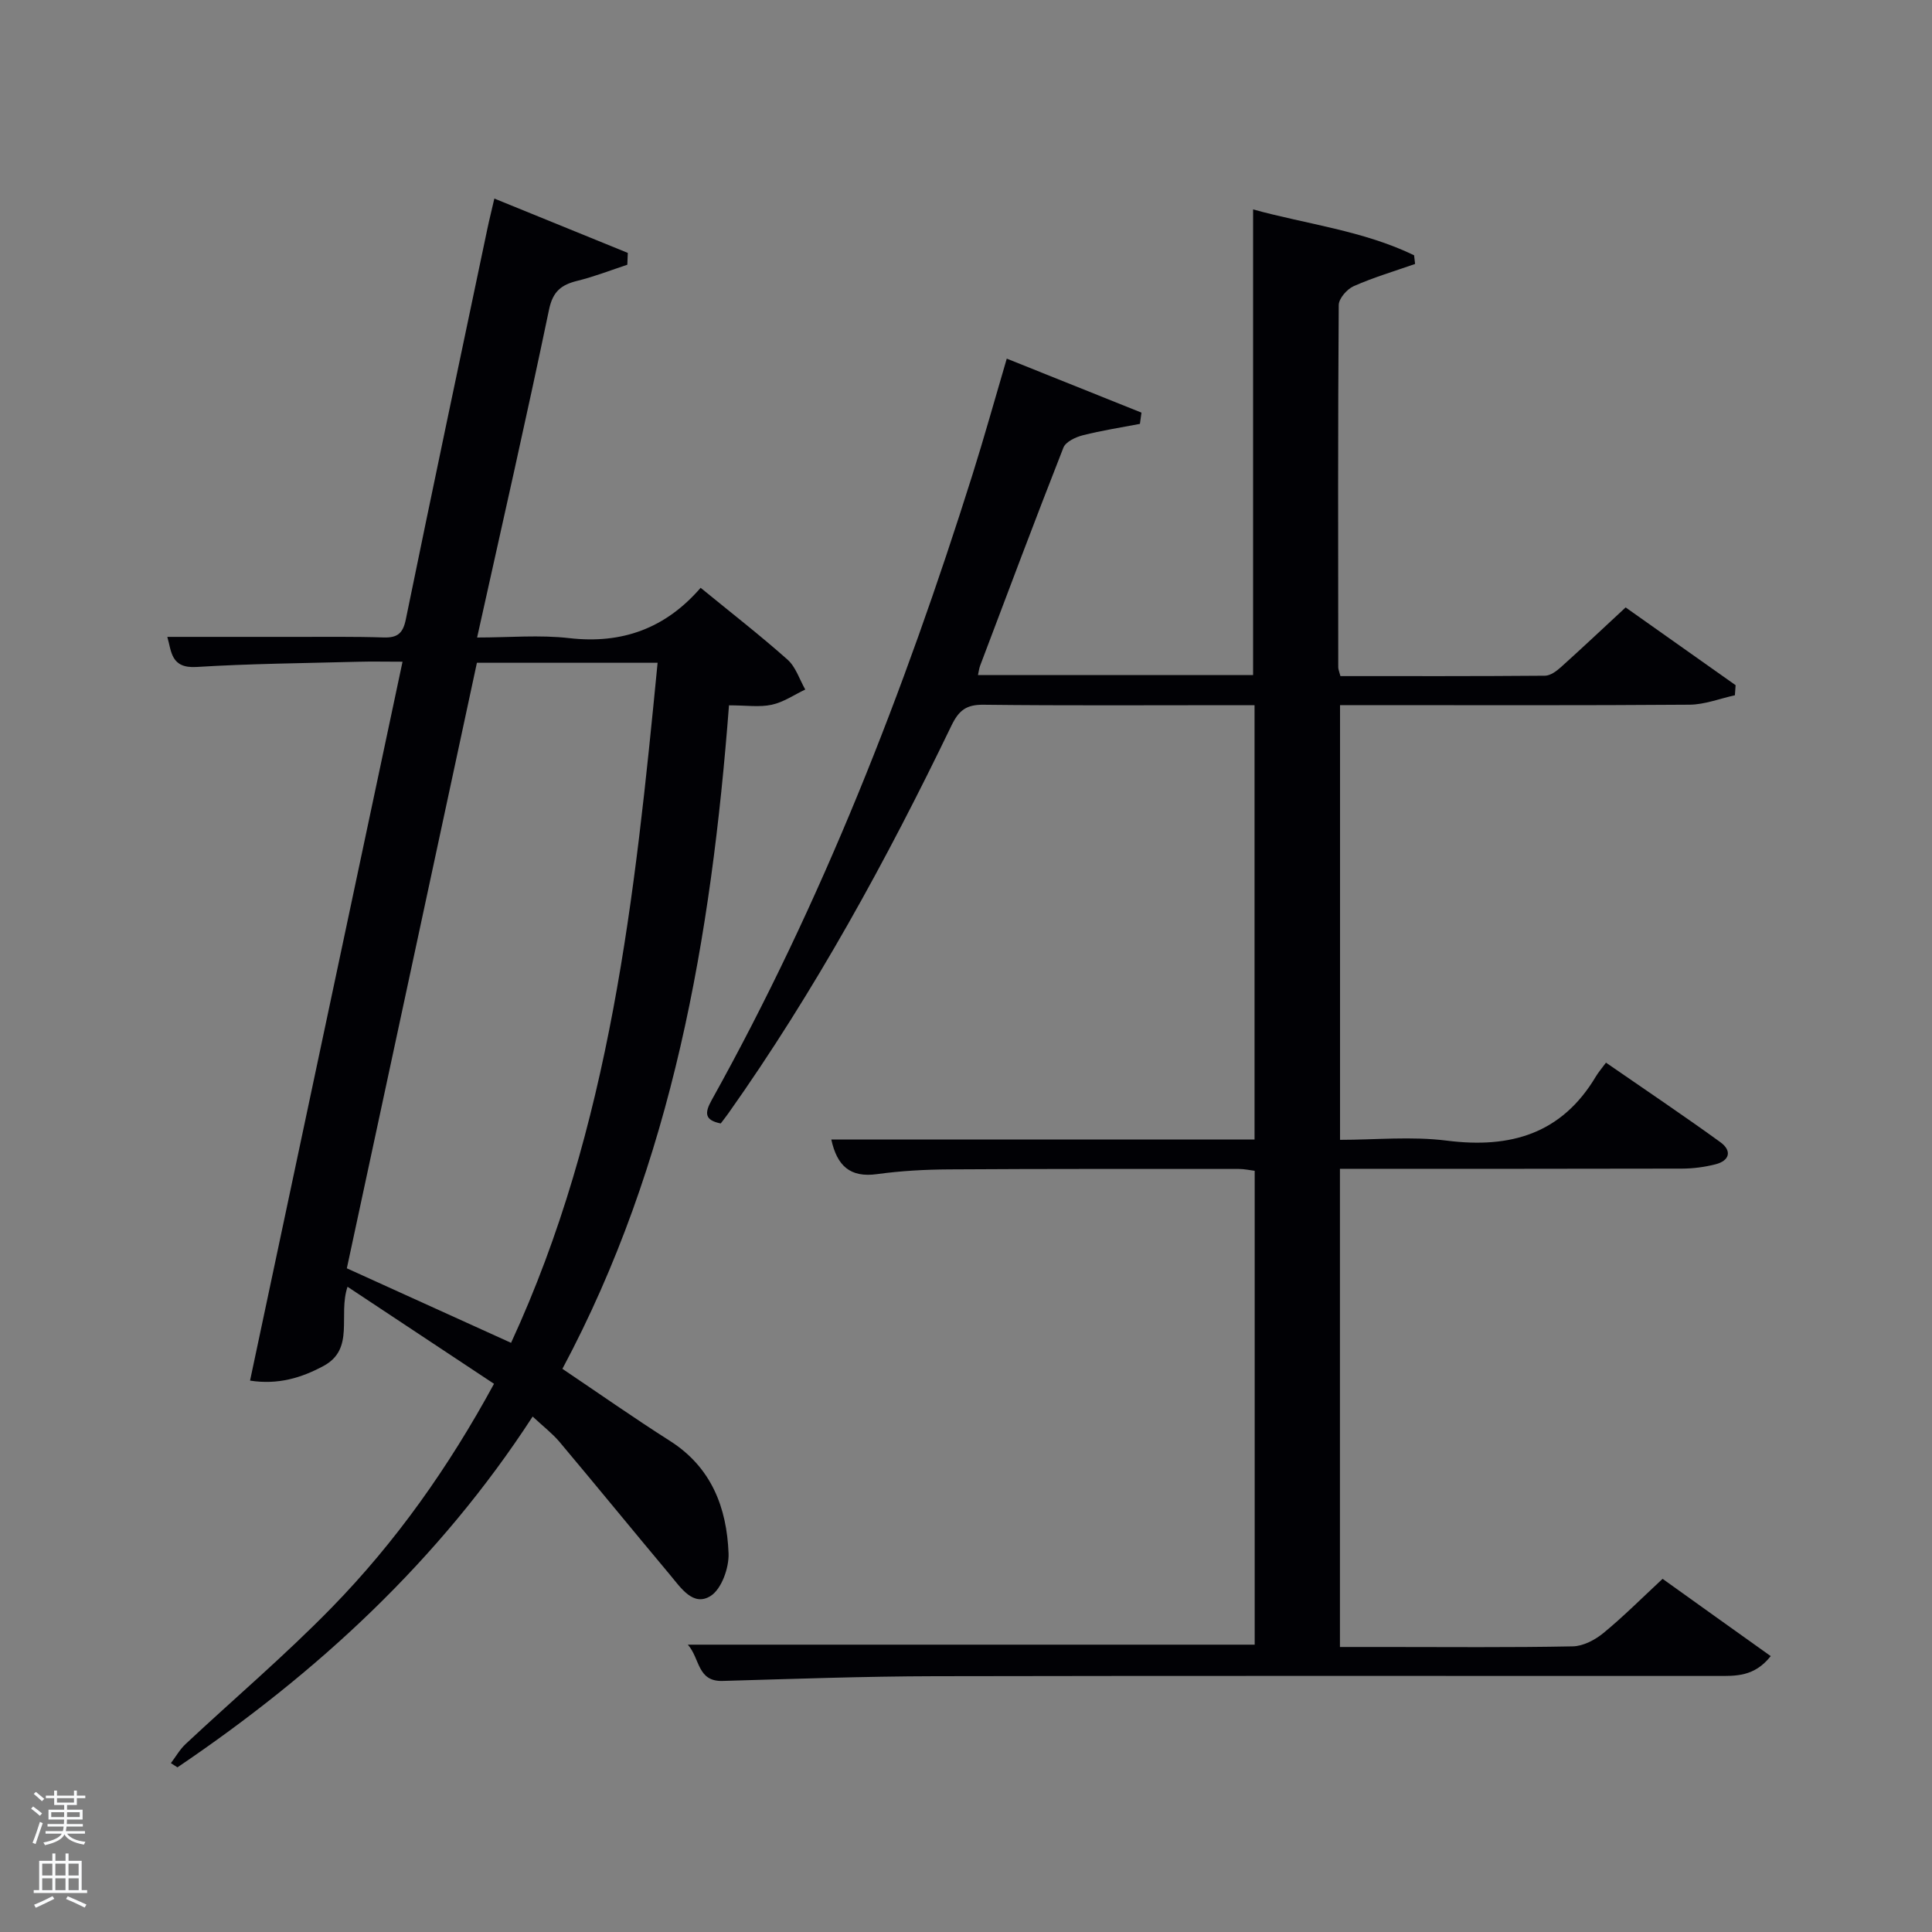 <svg enable-background="new 0 0 400 400" viewBox="0 0 400 400" xmlns="http://www.w3.org/2000/svg"><rect x="0" y="0" width="400" height="400" fill="#808080" stroke="none"/><path d="m6.44 374.46.42-.45c.65.47 1.27.95 1.85 1.44l-.45.49c-.65-.56-1.25-1.06-1.82-1.48m.93 7.33-.63-.26c.55-1.36 1.05-2.8 1.52-4.33.19.1.38.19.59.27-.46 1.29-.95 2.73-1.48 4.32m-.38-10.38.44-.42c.43.34 1.01.82 1.74 1.44l-.49.49c-.53-.51-1.09-1.01-1.69-1.51m2.5.35h1.72v-1.04h.59v1.04h3.52v-1.04h.59v1.04h1.75v.53h-1.75v1.42h-2.03v.97h3.22v2.03h-3.24c0 .35-.01.66-.03.93h3.32v.53h-3.37c-.03.27-.08.58-.15.94h3.96v.53h-3.71c.67.92 1.93 1.48 3.79 1.68-.13.24-.23.44-.29.59-2.13-.38-3.48-1.08-4.04-2.12-.43.97-1.77 1.72-4.03 2.23-.09-.19-.2-.37-.33-.55 2.1-.42 3.37-1.03 3.81-1.83h-3.36v-.53h3.58c.08-.29.13-.61.16-.94h-3.33v-.53h3.39c.02-.27.04-.58.04-.93h-3.23v-2.03h3.25v-.97h-2.07v-1.42h-1.73zm1.12 3.44v1h2.65c.01-.3.02-.44.02-.4v-.25-.35zm1.19-2h3.52v-.91h-3.52zm4.71 2h-2.63v.59c0 .15-.01.28-.01.4h2.64z" fill="#fafbfc"/><path d="m13.56 383.74h.63v1.52h2.72v6.07h1.13v.6h-11.06v-.6h1.13v-6.07h2.73v-1.52h.63v1.52h2.1v-1.52zm-2.69 8.83.38.56c-1.24.63-2.53 1.25-3.85 1.85-.1-.21-.21-.42-.34-.63 1.36-.55 2.63-1.15 3.81-1.78m-2.13-4.27h2.1v-2.45h-2.1zm0 3.04h2.1v-2.46h-2.1zm2.72-3.04h2.1v-2.45h-2.1zm0 3.04h2.1v-2.46h-2.1zm6.07 3.6c-1.41-.71-2.7-1.3-3.86-1.78l.35-.56c1.45.62 2.75 1.19 3.88 1.72zm-1.25-9.09h-2.1v2.45h2.1zm-2.09 5.49h2.1v-2.46h-2.1z" fill="#fafbfc"/><g fill="#010105"><path d="m366.61 342.88c-3.42 4.33-7.31 4.11-11.1 4.11-53.99.01-107.99-.06-161.98.05-14.64.03-29.28.56-43.92.98-5.28.15-4.65-4.62-7.2-7.51h117.36c0-32.6 0-65.19 0-98.11-1.08-.13-2.17-.38-3.27-.38-20 0-40-.04-59.99.09-4.98.03-9.99.3-14.92.98-5.58.77-8.28-1.7-9.48-7.17h87.63c0-29.94 0-59.53 0-89.92-1.49 0-3.07 0-4.64 0-17.16 0-34.33.11-51.49-.09-3.54-.04-5.09 1.15-6.62 4.31-13.45 27.88-28.29 54.99-46.21 80.31-.47.67-.99 1.31-1.56 2.07-3.35-.68-3.37-2.15-1.88-4.83 22.88-41.09 39.87-84.65 53.97-129.4 2.44-7.74 4.61-15.56 7.13-24.12 9.48 3.8 18.69 7.49 27.89 11.18-.11.78-.21 1.55-.32 2.33-3.95.76-7.94 1.37-11.83 2.36-1.49.38-3.53 1.34-4.01 2.55-5.89 14.99-11.54 30.07-17.24 45.14-.22.58-.29 1.22-.45 1.95h56.96c0-32.13 0-64.02 0-96.4 11.08 3.06 22.75 4.38 33.33 9.49.07.6.14 1.2.21 1.8-4.26 1.49-8.61 2.78-12.72 4.6-1.38.61-3.08 2.56-3.09 3.91-.18 25-.12 49.99-.1 74.99 0 .46.22.92.45 1.83 14.12 0 28.24.04 42.35-.08 1.12-.01 2.39-.95 3.31-1.78 4.45-4 8.8-8.11 13.39-12.36 7.67 5.43 15.22 10.76 22.77 16.1-.05.7-.1 1.39-.15 2.09-3.12.68-6.24 1.92-9.37 1.95-22.16.17-44.33.09-66.49.09-1.83 0-3.66 0-5.89 0v90c7.3 0 14.82-.76 22.14.17 13.16 1.66 23.75-1.4 30.83-13.29.51-.86 1.18-1.62 2.09-2.86 8.23 5.69 16.06 10.94 23.69 16.47 2.41 1.75 1.97 3.83-1.06 4.59-2.22.56-4.57.87-6.86.88-23.49.06-46.98.04-70.85.04v99h9.22c13 0 26 .13 38.99-.13 2.15-.04 4.6-1.33 6.33-2.75 4.1-3.36 7.86-7.14 12.26-11.23 6.99 5.02 14.61 10.45 22.39 16z"/><path d="m110.28 293.28c-19.35 29.81-44.64 53.08-73.54 72.63-.45-.29-.9-.58-1.36-.87 1-1.32 1.84-2.82 3.03-3.94 10.08-9.43 20.63-18.39 30.26-28.26 13.29-13.61 24.23-29.08 33.61-46.34-10.09-6.69-19.99-13.24-30.33-20.09-1.99 5.94 1.59 12.88-4.99 16.41-4.58 2.46-9.41 3.92-15.19 3.02 10.52-49.59 20.95-98.79 31.57-148.84-3.43 0-6.34-.07-9.24.01-11.14.3-22.3.39-33.41 1.08-5.37.33-5.17-3.27-6.05-6.23 9 0 17.89-.01 26.78 0 6 .01 12-.08 17.99.12 2.85.09 4.02-.82 4.61-3.74 5.52-26.95 11.21-53.87 16.87-80.8.4-1.93.89-3.84 1.46-6.33 9.42 3.84 18.52 7.55 27.63 11.25-.03.82-.07 1.64-.1 2.45-3.43 1.13-6.81 2.46-10.31 3.32-3.33.82-5.11 2.16-5.9 5.98-4.67 22.4-9.75 44.71-14.89 67.88 6.65 0 12.94-.58 19.09.13 10.93 1.25 19.9-2.01 27.19-10.42 6.29 5.15 12.31 9.82 17.99 14.87 1.71 1.52 2.48 4.1 3.67 6.19-2.3 1.09-4.51 2.63-6.94 3.15-2.54.55-5.28.12-8.85.12-3.67 47.95-11.66 94.65-34.49 137.37 7.65 5.15 14.85 10.21 22.26 14.92 8.6 5.47 11.77 13.81 12.14 23.27.12 3-1.45 7.41-3.72 8.84-3.6 2.27-6.17-1.71-8.38-4.35-7.68-9.17-15.24-18.44-22.94-27.6-1.47-1.73-3.34-3.16-5.52-5.2zm-11.54-156.06c-9 41.89-17.96 83.63-26.93 125.37 11.54 5.24 22.54 10.23 34 15.43 20.65-44.74 25.64-92.6 30.34-140.8-12.89 0-24.98 0-37.41 0z"/></g></svg>